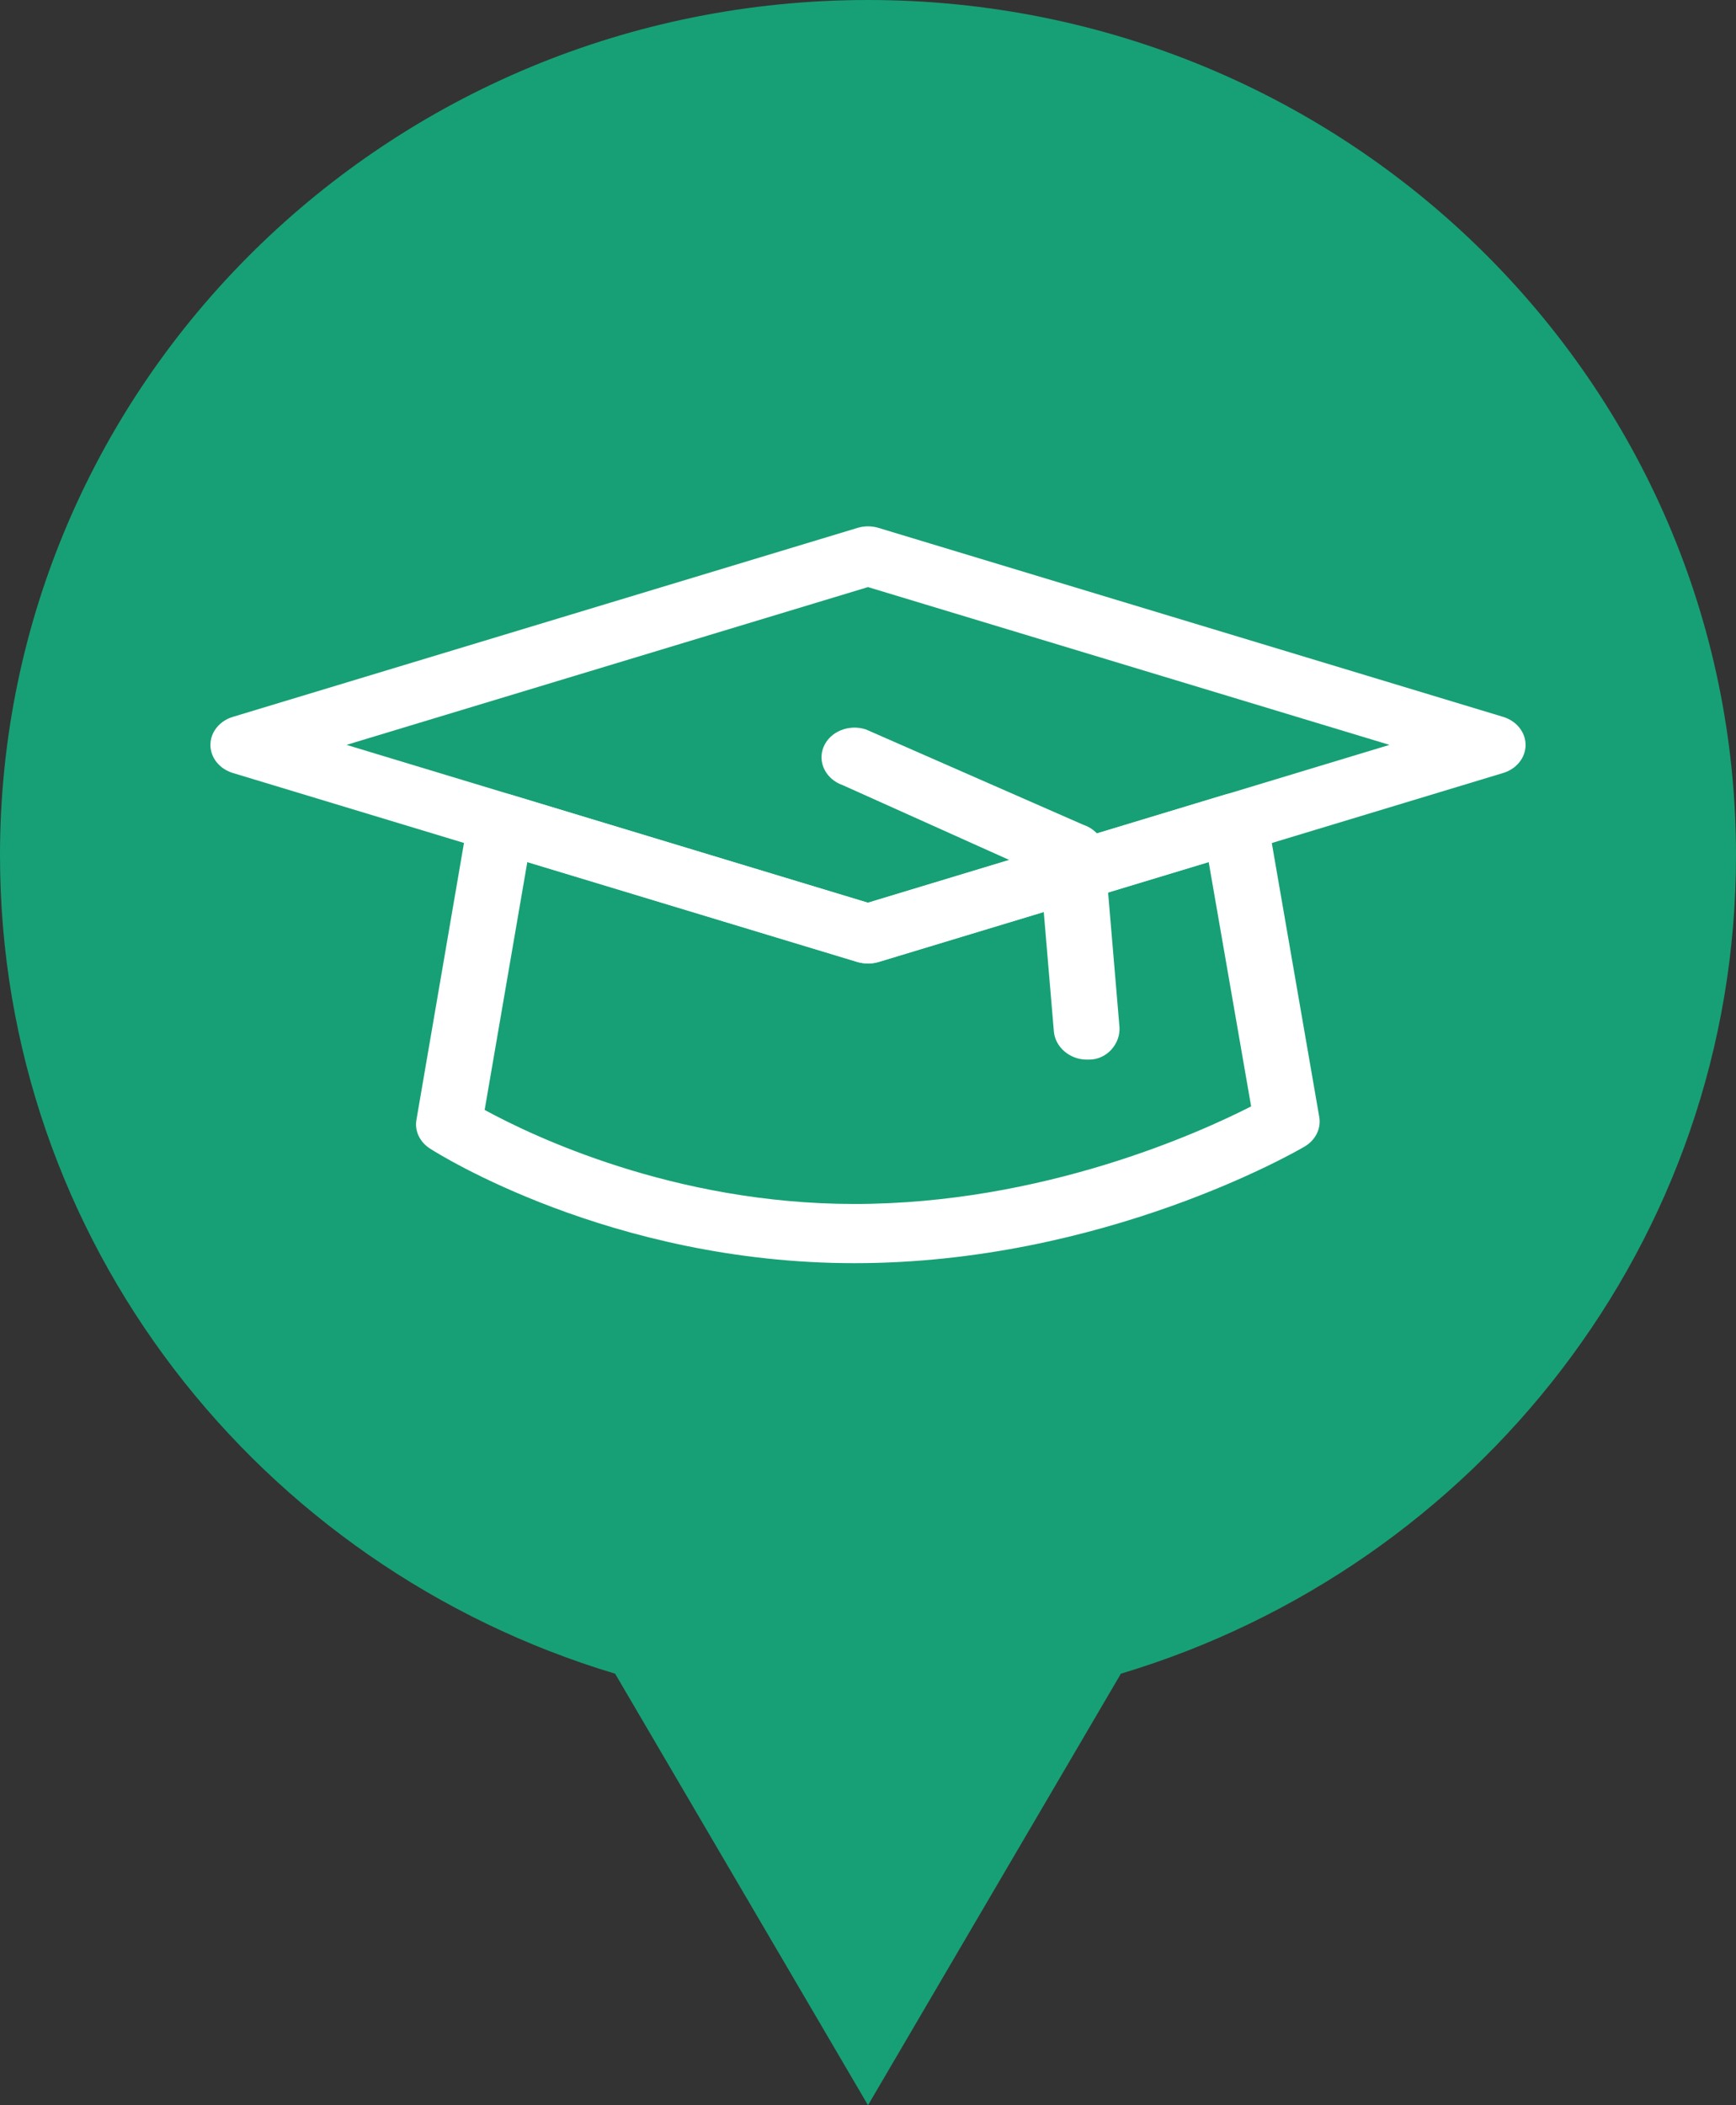 <?xml version="1.0" encoding="utf-8"?>
<!-- Generator: Adobe Illustrator 16.0.4, SVG Export Plug-In . SVG Version: 6.00 Build 0)  -->
<!DOCTYPE svg PUBLIC "-//W3C//DTD SVG 1.1//EN" "http://www.w3.org/Graphics/SVG/1.1/DTD/svg11.dtd">
<svg version="1.1" id="maquette_techonmap_oct_2014.fw-Sprite"
	 xmlns="http://www.w3.org/2000/svg" xmlns:xlink="http://www.w3.org/1999/xlink" x="0px" y="0px" width="33px" height="40px"
	 viewBox="350.75 9.138 33 40" enable-background="new 350.75 9.138 33 40" xml:space="preserve">
<rect x="350.75" y="9.138" width="33" height="40" fill="#333333" stroke="none"/>
<g>
	<g>
		<path fill="#17a075" d="M362.775,40.517l-0.188-0.056c-6.781-2.033-11.337-8.089-11.337-15.07c0-8.686,7.178-15.752,16-15.752
			s16,7.066,16,15.752c0,6.981-4.556,13.037-11.337,15.07l-0.188,0.056l-4.475,7.634L362.775,40.517z"/>
		<path fill="#17a075" d="M367.25,10.138c8.547,0,15.5,6.842,15.5,15.252c0,6.759-4.413,12.622-10.98,14.591l-0.377,0.113
			l-0.198,0.339l-3.944,6.728l-3.944-6.728l-0.198-0.339l-0.377-0.113c-6.567-1.969-10.98-7.832-10.98-14.591
			C351.75,16.98,358.703,10.138,367.25,10.138 M367.25,9.138c-9.113,0-16.5,7.275-16.5,16.252c0,7.327,4.926,13.521,11.693,15.549
			l4.807,8.199l4.807-8.199c6.768-2.028,11.693-8.222,11.693-15.549C383.75,16.413,376.363,9.138,367.25,9.138L367.25,9.138z"/>
	</g>
	<g>
		<g>
			<path fill="#FFFFFF" d="M366.991,33.139c-4.628,0-7.933-2.09-8.071-2.18c-0.191-0.124-0.291-0.333-0.254-0.543l0.984-5.729
				c0.027-0.166,0.137-0.311,0.293-0.396c0.156-0.089,0.349-0.106,0.522-0.053l6.782,2.052l6.781-2.052
				c0.176-0.054,0.367-0.034,0.522,0.052c0.157,0.086,0.267,0.229,0.294,0.395l0.984,5.676c0.038,0.22-0.07,0.438-0.275,0.56
				C375.404,31.009,371.729,33.139,366.991,33.139z M359.963,30.227c0.895,0.488,3.59,1.787,7.028,1.787
				c3.579,0,6.562-1.354,7.542-1.854l-0.807-4.644l-6.278,1.899c-0.13,0.039-0.271,0.039-0.398,0l-6.276-1.899L359.963,30.227z"/>
		</g>
		<g>
			<path fill="#FFFFFF" d="M367.25,27.445c-0.066,0-0.134-0.01-0.199-0.027l-11.875-3.593c-0.254-0.077-0.426-0.292-0.426-0.533
				s0.171-0.456,0.426-0.533l11.875-3.591c0.131-0.039,0.27-0.039,0.398,0l11.875,3.591c0.254,0.077,0.426,0.292,0.426,0.533
				s-0.171,0.456-0.426,0.533l-11.875,3.593C367.384,27.438,367.316,27.445,367.25,27.445z M357.337,23.291l9.913,3l9.913-3
				l-9.913-2.998L357.337,23.291z"/>
		</g>
		<g>
			<path fill="#FFFFFF" d="M371.406,29.271c-0.323,0-0.6-0.242-0.623-0.537l-0.253-2.989l-3.759-1.688
				c-0.322-0.111-0.486-0.438-0.365-0.728c0.121-0.291,0.48-0.438,0.805-0.331l4.131,1.811c0.229,0.076,0.387,0.268,0.404,0.483
				l0.284,3.356c0.024,0.312-0.231,0.623-0.576,0.623C371.438,29.271,371.422,29.271,371.406,29.271z"/>
		</g>
	</g>
</g>
</svg>
